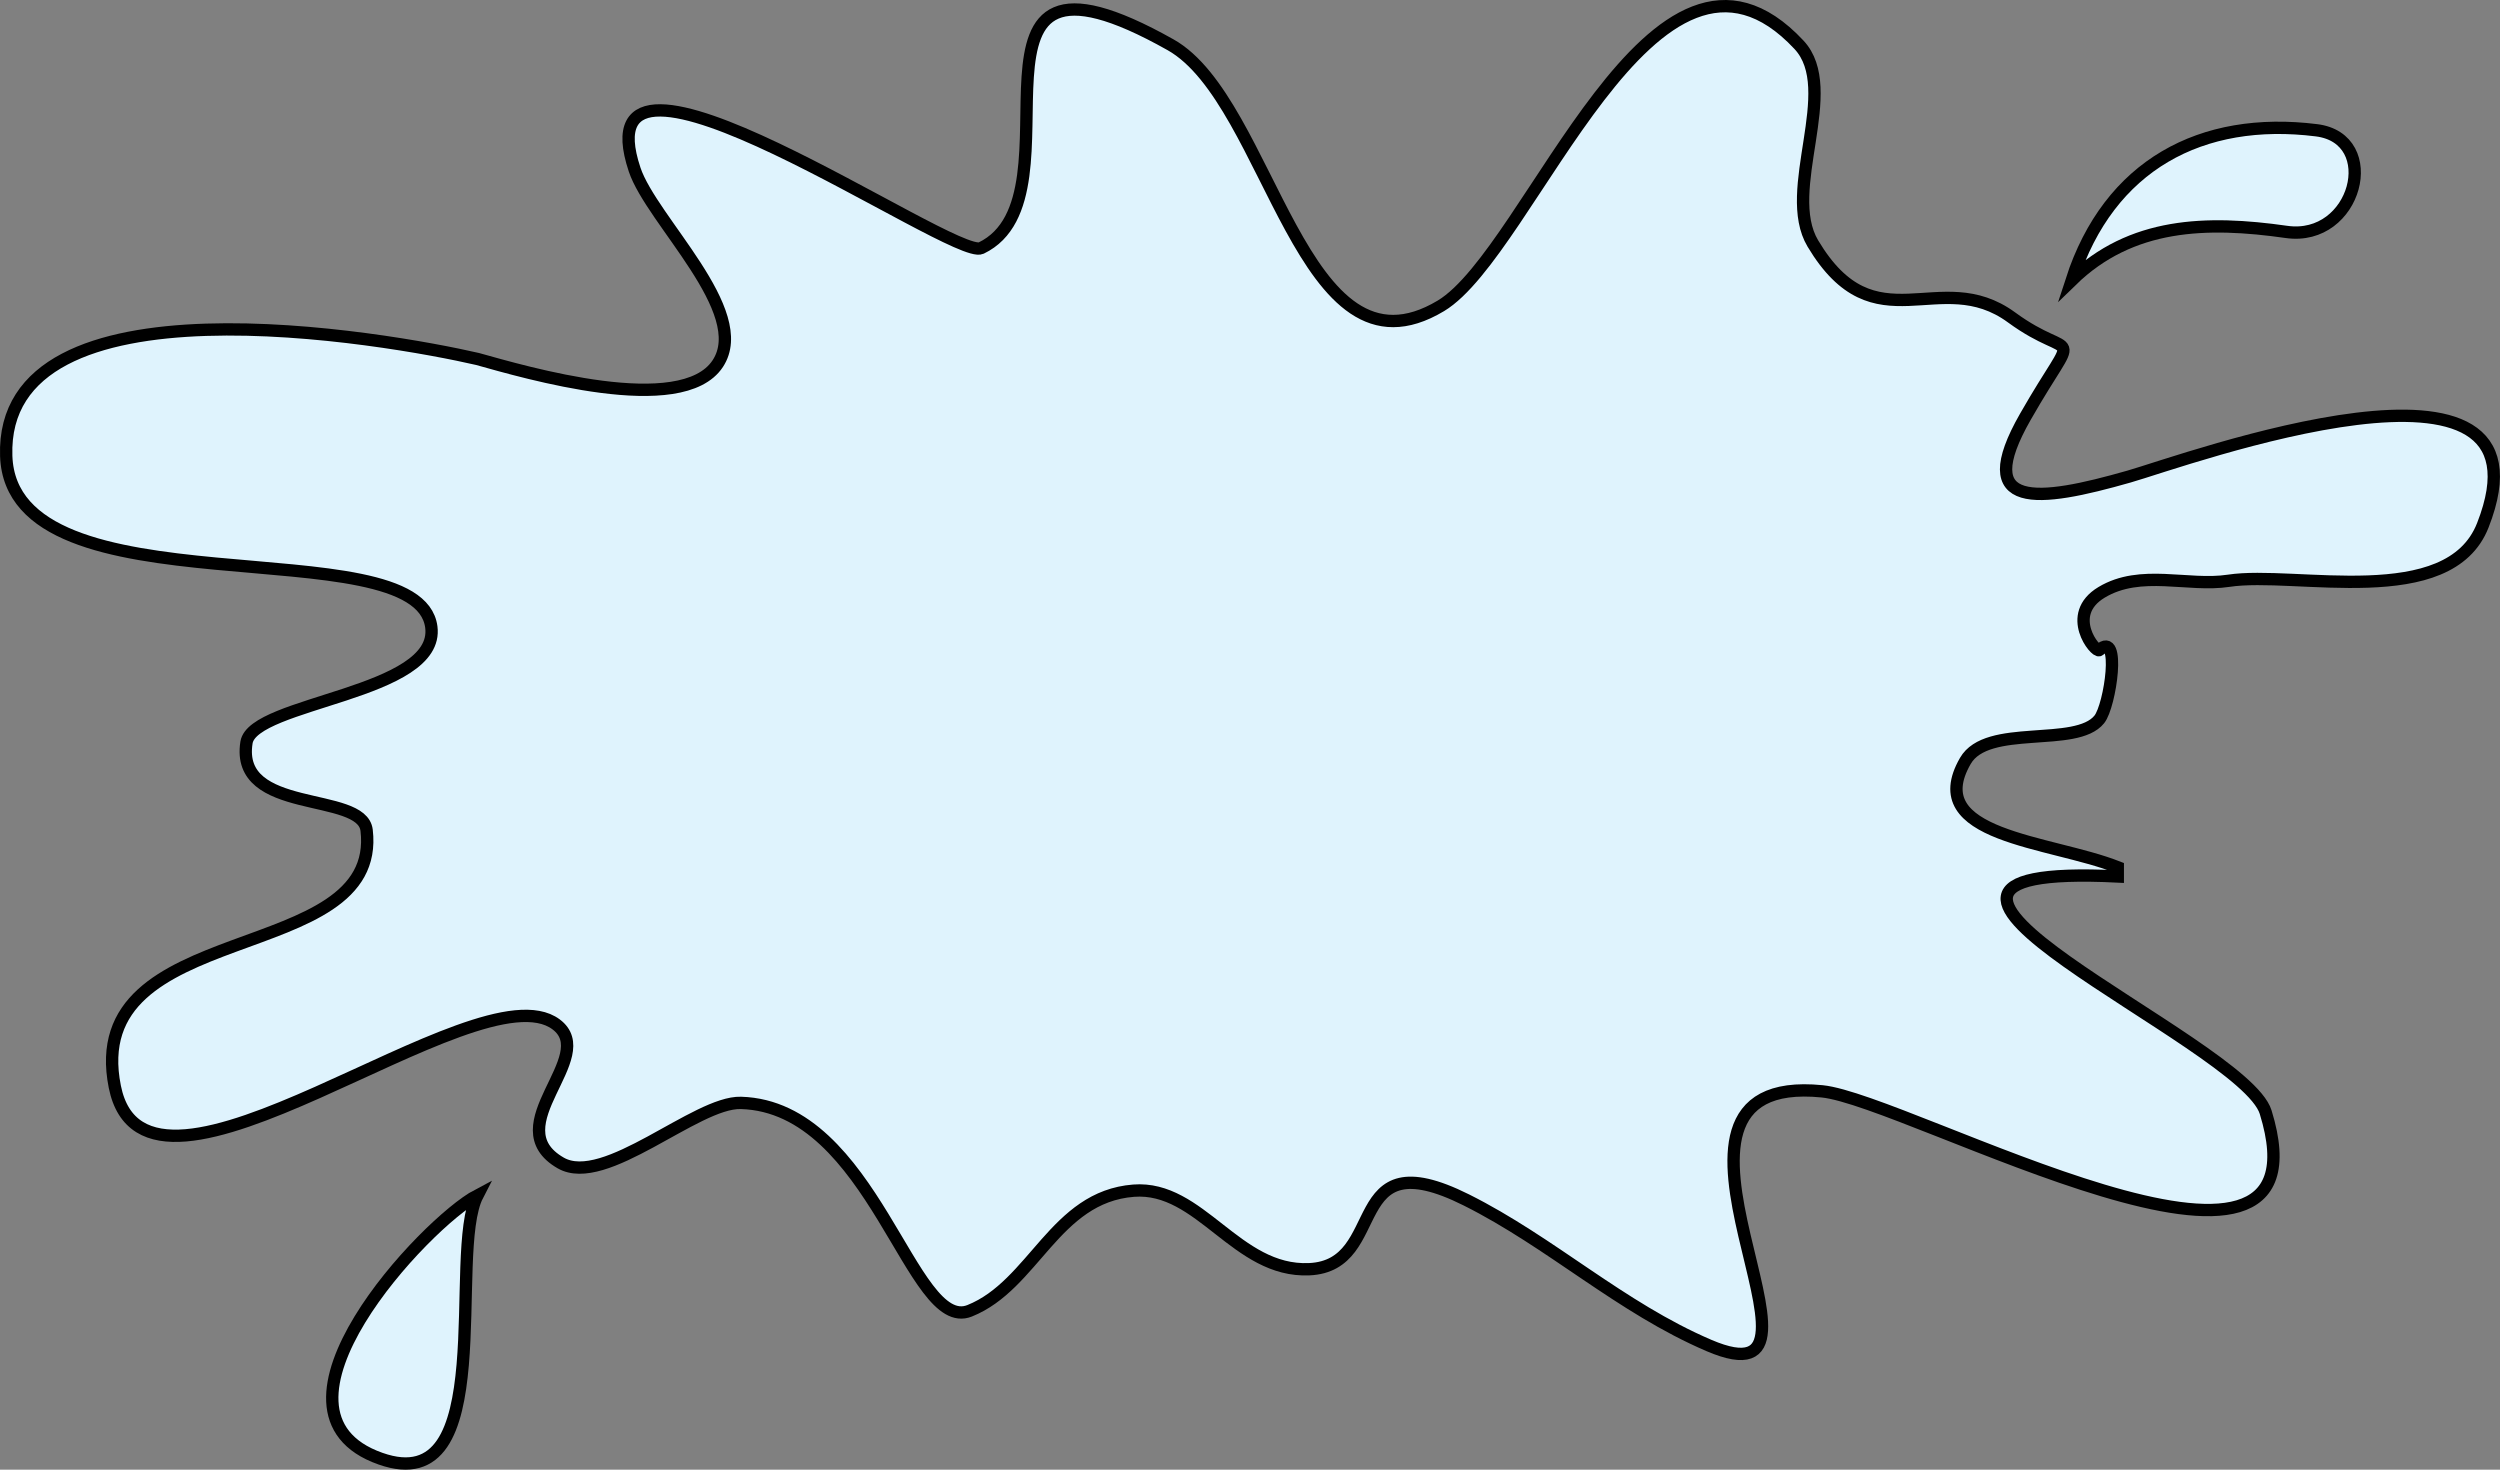 <svg xmlns="http://www.w3.org/2000/svg" xmlns:xlink="http://www.w3.org/1999/xlink" version="1.1" id="Layer_1" x="0px" y="0px" enable-background="new 0 0 822.05 841.89" xml:space="preserve" viewBox="207.74 303.37 405.8 238.56">
<rect x="207.74" y="303.37" width="405.8" height="238.56" fill="#808080" stroke="none"/>
<path fill-rule="evenodd" clip-rule="evenodd" fill="#DFF3FD" stroke="#000000" stroke-width="2" stroke-linecap="square" stroke-miterlimit="10" d="  M285.25,361.64c7.605,2.113,33.128,9.679,39,0.75c5.585-8.494-10.742-23.226-13.5-31.5c-9.397-28.192,51.812,14.885,56.25,12.75  c17.629-8.479-7.727-54.661,30.75-33c16.32,9.188,21.187,55.988,43.875,42.375c14.678-8.807,34.514-67.674,58.125-42.375  c6.807,7.293-2.922,23.591,2.25,32.25c10.131,16.962,20.546,3.433,32.25,12c10.405,7.617,11.192,0.476,2.25,16.125  c-8.732,15.283,2.037,13.936,16.833,9.708c8.944-2.556,70.361-25.053,57.417,7.917c-5.495,13.996-30.424,7.345-41.25,9  c-6.621,1.012-14.269-1.939-20.625,1.875c-6.071,3.643-0.925,9.891-0.375,9.375c3.564-3.344,1.789,9.017,0,11.25  c-3.775,4.712-18.199,0.572-21.75,6.75c-7.088,12.33,13.709,12.909,24.75,17.25c0,0.5,0,1,0,1.5  c-50.369-2.492,20.394,26.588,24,38.25c11.437,36.985-57.909-1.966-72-3.375c-34.084-3.408,6.578,51.944-18.375,41.25  c-14.36-6.154-25.59-16.732-39.375-23.625c-20.267-10.134-12.435,10.671-25.5,11.25c-11.84,0.524-17.651-13.592-28.5-12.75  c-12.837,0.997-16.179,15.321-26.625,19.5c-9.48,3.792-15.56-33.12-37.125-33.75c-7.296-0.213-22.09,13.871-29.25,9.75  c-10.415-5.994,6.304-17.24-0.75-22.5c-12.968-9.669-66.489,35.807-71.625,10.125c-5.547-27.735,43.506-19.301,40.875-41.625  c-0.757-6.428-21.385-2.378-19.5-14.25c1.053-6.631,31.431-7.835,30-18.75c-2.173-16.574-68.097-1.593-69-27.75  C207.703,347.059,270.87,358.321,285.25,361.64z"/>
<path fill-rule="evenodd" clip-rule="evenodd" fill="#DFF3FD" stroke="#000000" stroke-width="2" stroke-linecap="square" stroke-miterlimit="10" d="  M285.25,497.39c-8.387,4.418-37.309,35.142-15.75,42.75C289.003,547.024,280.341,506.885,285.25,497.39z"/>
<path fill-rule="evenodd" clip-rule="evenodd" fill="#DFF3FD" stroke="#000000" stroke-width="2" stroke-linecap="square" stroke-miterlimit="10" d="  M544,348.89c6.076-18.77,21.123-26.704,39.75-24.375c10.778,1.347,6.482,18.123-4.875,16.5  C565.91,339.163,553.662,339.486,544,348.89z"/>
</svg>